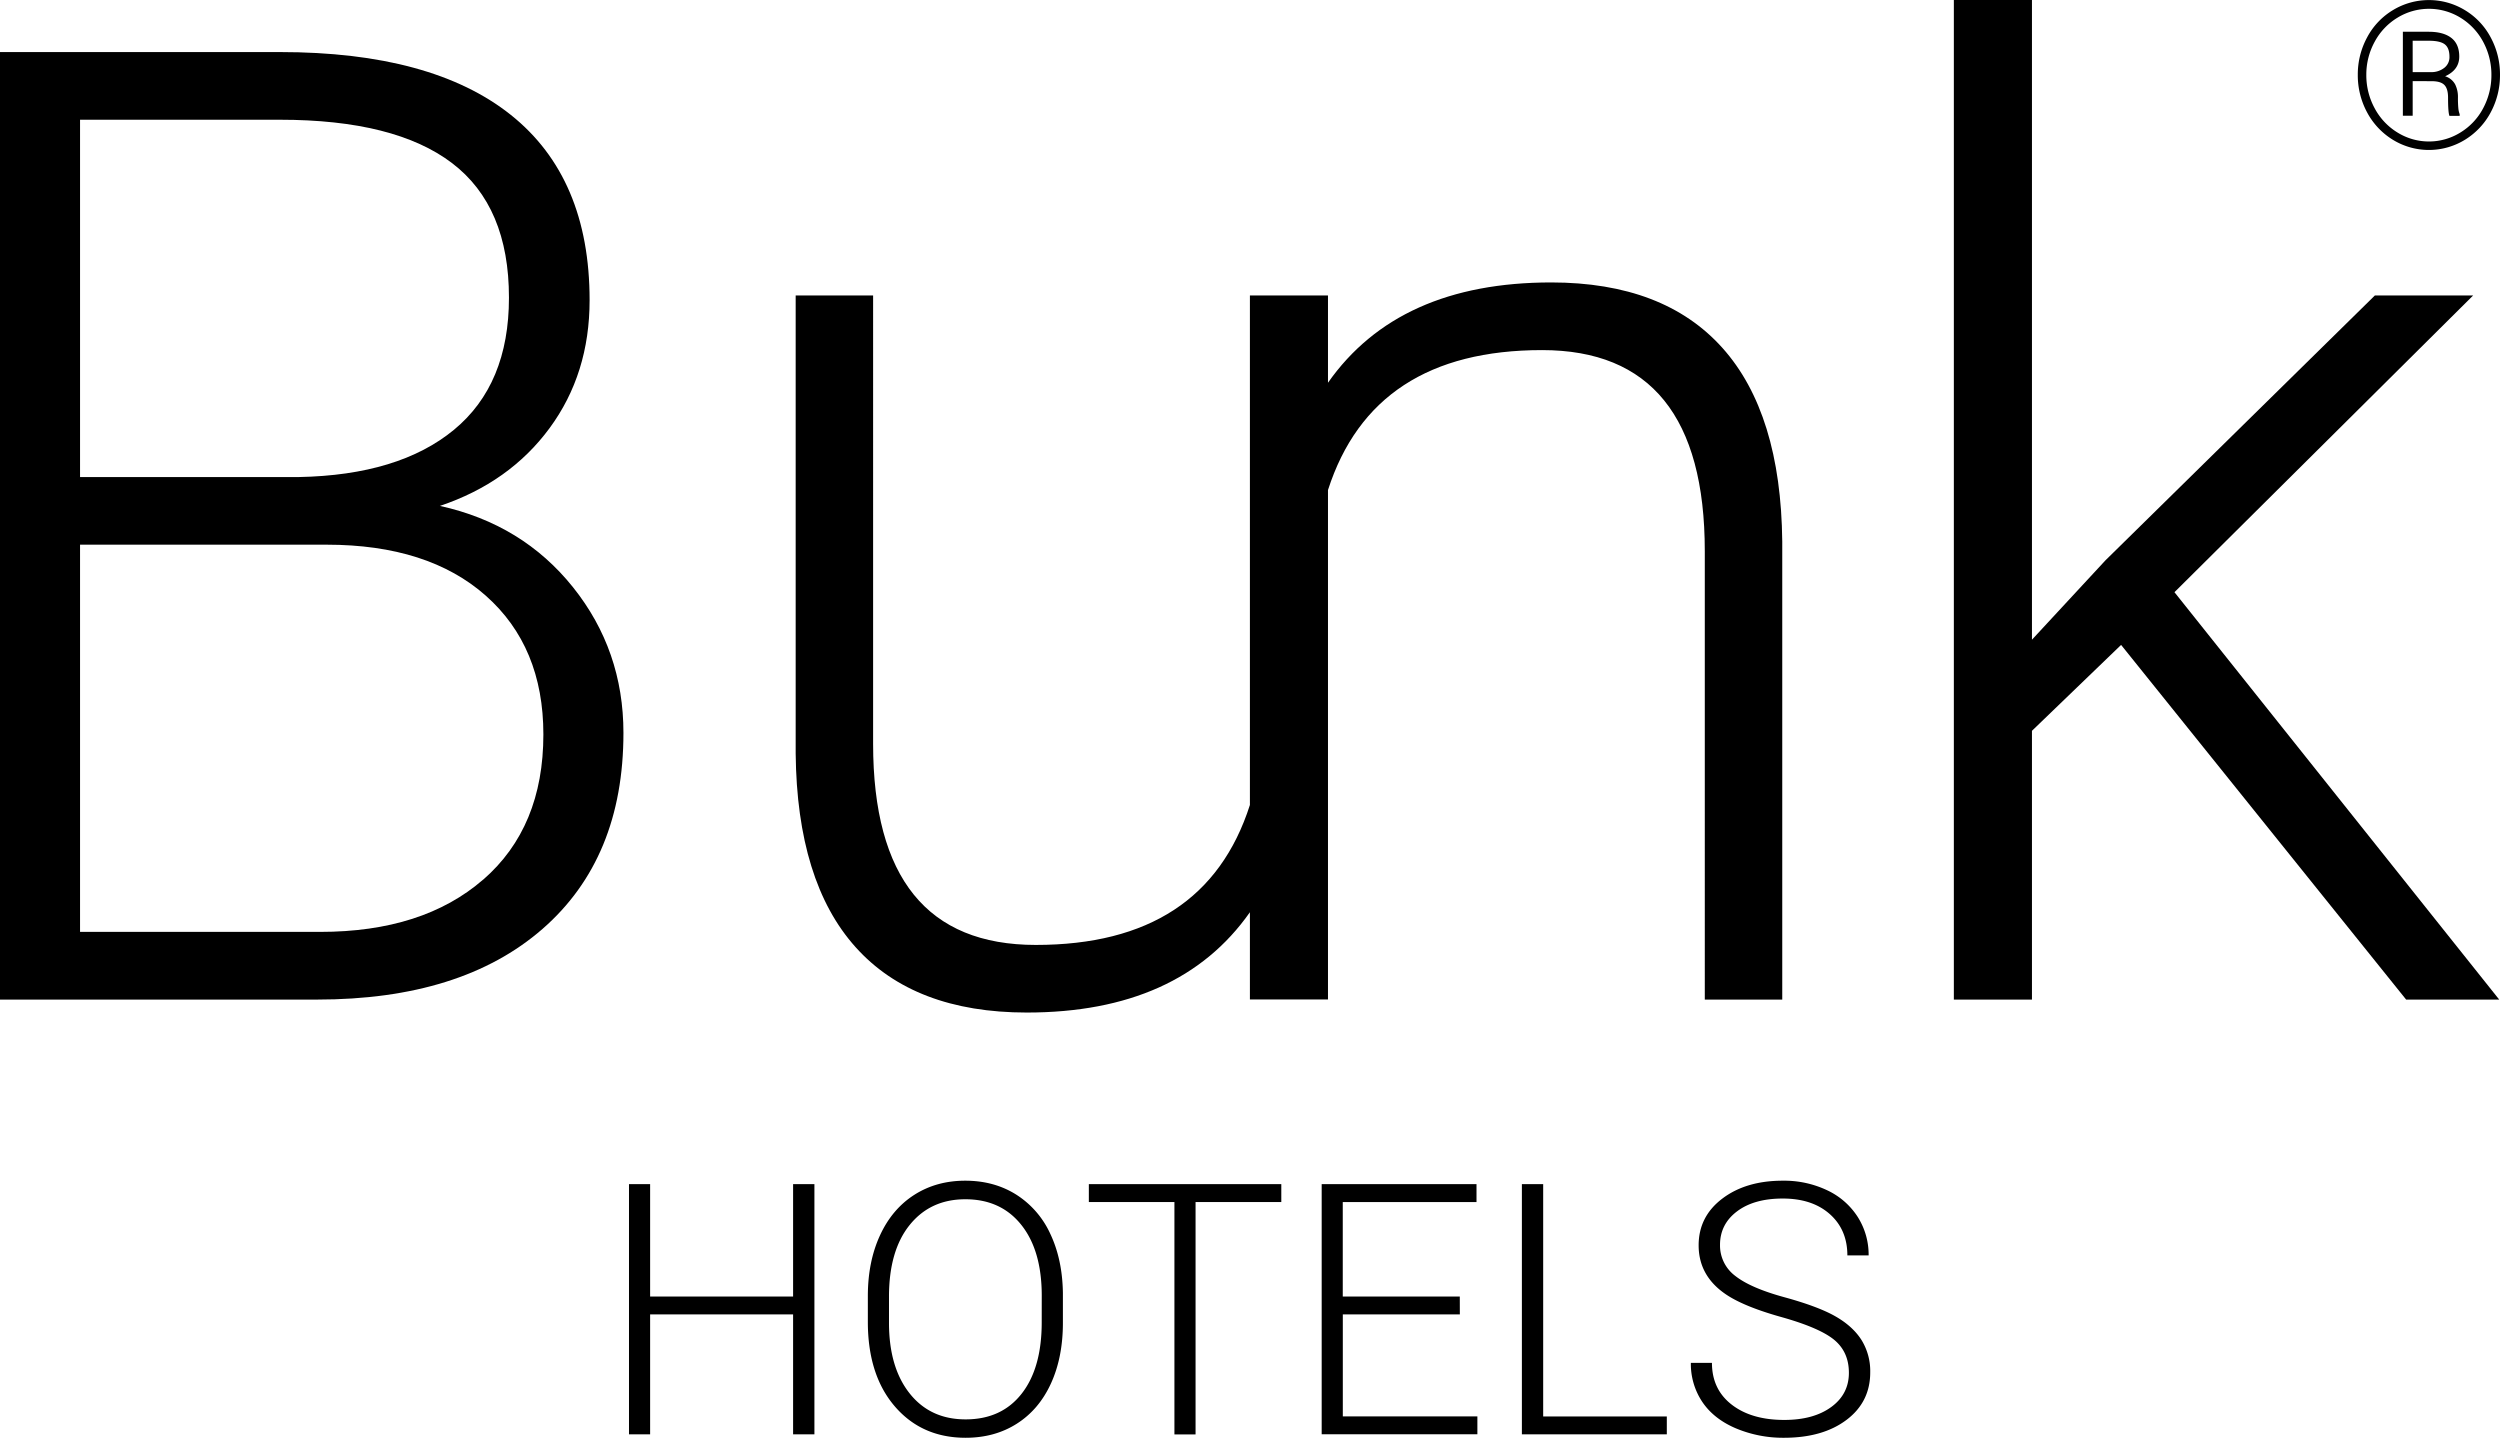 <svg xmlns="http://www.w3.org/2000/svg" id="bunk-logo" class="logo" x="0" y="0" viewBox="0 0 1495.37 860"><path d="M1410.31,44.78a46.46,46.46,0,0,1,5.61-22.47A41.83,41.83,0,0,1,1431.42,6a41.47,41.47,0,0,1,42.84,0,41.92,41.92,0,0,1,15.51,16.32,46.45,46.45,0,0,1,5.6,22.47A46.82,46.82,0,0,1,1489.92,67a42.73,42.73,0,0,1-15.37,16.51,41.17,41.17,0,0,1-43.42,0A42.73,42.73,0,0,1,1415.76,67,46.7,46.7,0,0,1,1410.31,44.78Zm5.1,0a41.36,41.36,0,0,0,5,20,37.75,37.75,0,0,0,13.73,14.54,35.67,35.67,0,0,0,37.45,0,37.3,37.3,0,0,0,13.7-14.56,41.78,41.78,0,0,0,4.94-19.94,41.35,41.35,0,0,0-4.85-19.66,37.65,37.65,0,0,0-13.57-14.51,36,36,0,0,0-37.74-.08,37.49,37.49,0,0,0-13.68,14.44A40.77,40.77,0,0,0,1415.41,44.74Zm27.73,3.74V69.21h-5.87V19h15.45q8.8,0,13.54,3.68c3.15,2.46,4.74,6.17,4.74,11.16,0,5.3-2.82,9.24-8.46,11.78a10.26,10.26,0,0,1,6,4.84,16.93,16.93,0,0,1,1.68,7.82,63.34,63.34,0,0,0,.24,6.6,13,13,0,0,0,.79,3.41v1h-6.13c-.56-1.45-.82-5.09-.82-10.94,0-3.56-.76-6.08-2.25-7.57s-4-2.22-7.64-2.22Zm0-5.38H1454a12.36,12.36,0,0,0,8-2.53,8,8,0,0,0,3.14-6.64c0-3.4-.86-5.82-2.59-7.28s-4.73-2.23-9-2.31h-10.42Z" fill="#000"/><path d="M487.14,857.94H474.39V786.2H388.87v71.74H376.23V708.29h12.64v67.22h85.52V708.29h12.75Z" fill="#000"/><path d="M635.77,791.23q0,20.67-7.15,36.29t-20.4,24.05Q595,860,577.59,860q-26.21,0-42.35-18.76T519.1,790.62V775.2q0-20.46,7.25-36.23t20.51-24.26q13.26-8.48,30.52-8.48t30.48,8.33a54.6,54.6,0,0,1,20.4,23.53q7.2,15.23,7.51,35.26ZM623.12,775q0-27-12.23-42.34t-33.51-15.32q-20.86,0-33.25,15.37t-12.38,42.91v15.62q0,26.63,12.33,42.2T577.59,849q21.48,0,33.51-15.37t12-42.81Z" fill="#000"/><path d="M766.41,719H715.12v139H702.48V719H651.29V708.29H766.41Z" fill="#000"/><path d="M873.2,786.2h-70v61h80.49v10.69H790.56V708.29h92.61V719h-80v56.53h70Z" fill="#000"/><path d="M923.05,847.25H997v10.69H910.31V708.29h12.74Z" fill="#000"/><path d="M1105.91,821.15q0-12.43-8.74-19.69t-32-13.77q-23.24-6.53-33.92-14.24-15.21-10.89-15.21-28.57,0-17.18,14.13-27.91t36.13-10.74A59.91,59.91,0,0,1,1093,712a43.61,43.61,0,0,1,18.25,16,42.18,42.18,0,0,1,6.47,22.92H1105q0-15.36-10.49-24.69t-28.16-9.33q-17.17,0-27.34,7.67t-10.18,20a22.66,22.66,0,0,0,9.15,18.64q9.15,7.2,29.29,12.71t30.53,11.42q10.38,5.91,15.62,14.13a35.35,35.35,0,0,1,5.25,19.43q0,17.68-14.14,28.37T1067.26,860a73,73,0,0,1-29-5.66q-13.21-5.64-20.05-15.82a40.85,40.85,0,0,1-6.83-23.34H1024q0,15.84,11.82,25t31.45,9.15q17.48,0,28.06-7.71T1105.91,821.15Z" fill="#000"/><path d="M263.14,302.61q41.64-14,65.59-46.53t23.94-76.54q0-73.23-47.11-110.81T167.38,31.14H0V597.9H189.57q86.42,0,134.88-42.22t48.46-117.29q0-49.41-30.17-87.14t-79.6-48.64M47.88,71.62h119.5q68.91,0,103,25.93t34.05,80.53q0,51.87-32.89,79t-92.83,28.27H47.88ZM289,526.13q-36,31.29-97.5,31.28H47.88V325.8H195.41q60.72,0,95.17,30.51t34.44,83q0,55.56-36,86.85" fill="#000"/><polygon points="1300.65 354.22 1479.32 176.72 1420.54 176.72 1259.39 335.15 1215.41 382.64 1215.41 0 1168.69 0 1168.69 597.89 1215.41 597.89 1215.41 437.13 1268.73 385.75 1439.22 597.89 1494.89 597.89 1300.65 354.22" fill="#000"/><path d="M927.88,168.94q-91.46,0-133.55,60s0,0,0,.06V176.72H747.63V481.5q-26.83,83.71-128.06,83.71-97.3,0-97.32-120.31V176.72H475.93v274q.78,76.71,35.83,115.81t102.38,39.12q91.35,0,133.49-60v52.17h46.7V293.12q26.91-83.71,128.07-83.71,97.32,0,97.32,120.3V597.89h46.33v-274q-.79-76.69-35.8-115.8T927.88,168.94" fill="#000"/></svg>